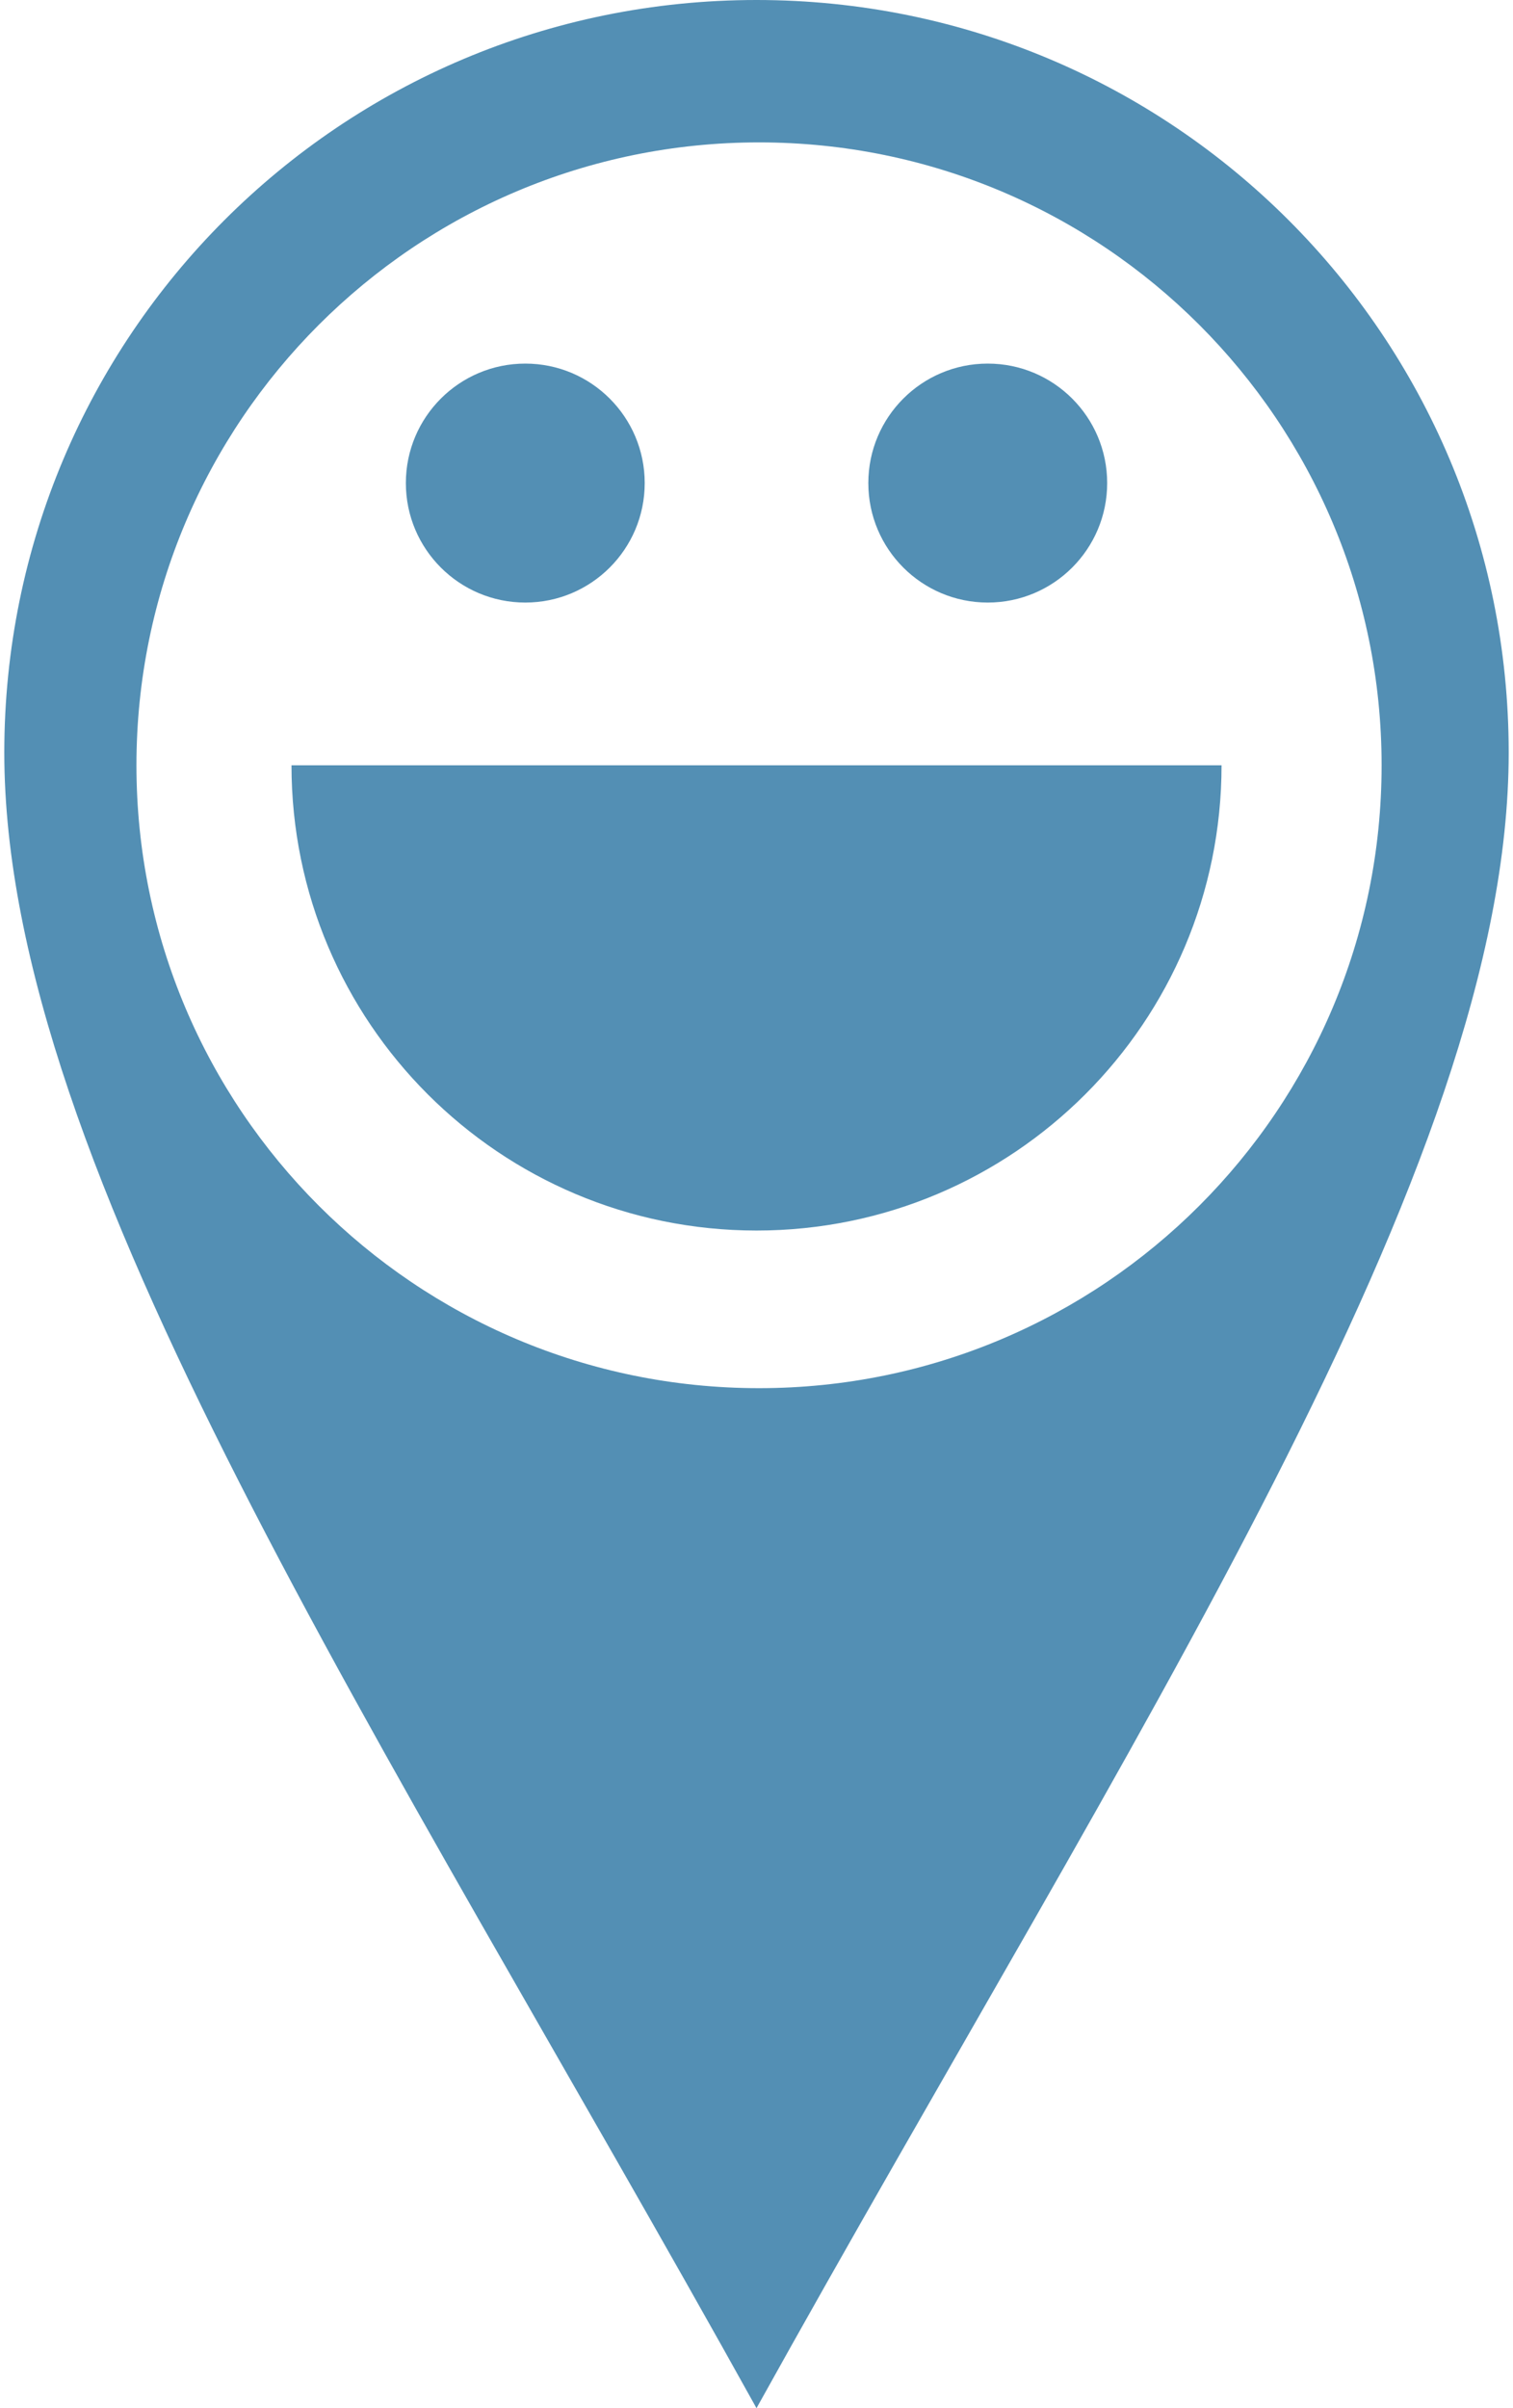 <?xml version="1.0" encoding="utf-8"?>
<!-- Generator: Adobe Illustrator 11.0, SVG Export Plug-In  -->
<!DOCTYPE svg PUBLIC "-//W3C//DTD SVG 1.0//EN"    "http://www.w3.org/TR/2001/REC-SVG-20010904/DTD/svg10.dtd">
<svg  xmlns="http://www.w3.org/2000/svg" xmlns:xlink="http://www.w3.org/1999/xlink" xmlns:a="http://ns.adobe.com/AdobeSVGViewerExtensions/3.0/"
	 width="44" height="70" viewBox="-0.125 0 44 70" xml:space="preserve">
	<defs>
	</defs>
	<g>
		<g>
			<g>
				<path fill="#538FB4" d="M21.875,0C9.776,0,0,9.775,0,21.875S10.938,50.313,21.875,70C32.812,50.313,43.75,33.975,43.75,21.875
					S33.974,0,21.875,0z M21.949,40.351c-10,0-18.106-8.106-18.106-18.106S11.949,4.139,21.949,4.139
					c10,0,18.105,8.106,18.105,18.106S31.95,40.351,21.949,40.351z"/>
			</g>
		</g>
		<path fill="#538FB4" d="M35.399,22.245c0,7.469-6.055,13.524-13.523,13.524S8.352,29.714,8.352,22.245H35.399z"/>
		<circle fill="#538FB4" cx="15.151" cy="14.042" r="3.473"/> 
		<circle fill="#538FB4" cx="28.6" cy="14.042" r="3.473"/> 
	</g>
</svg>
